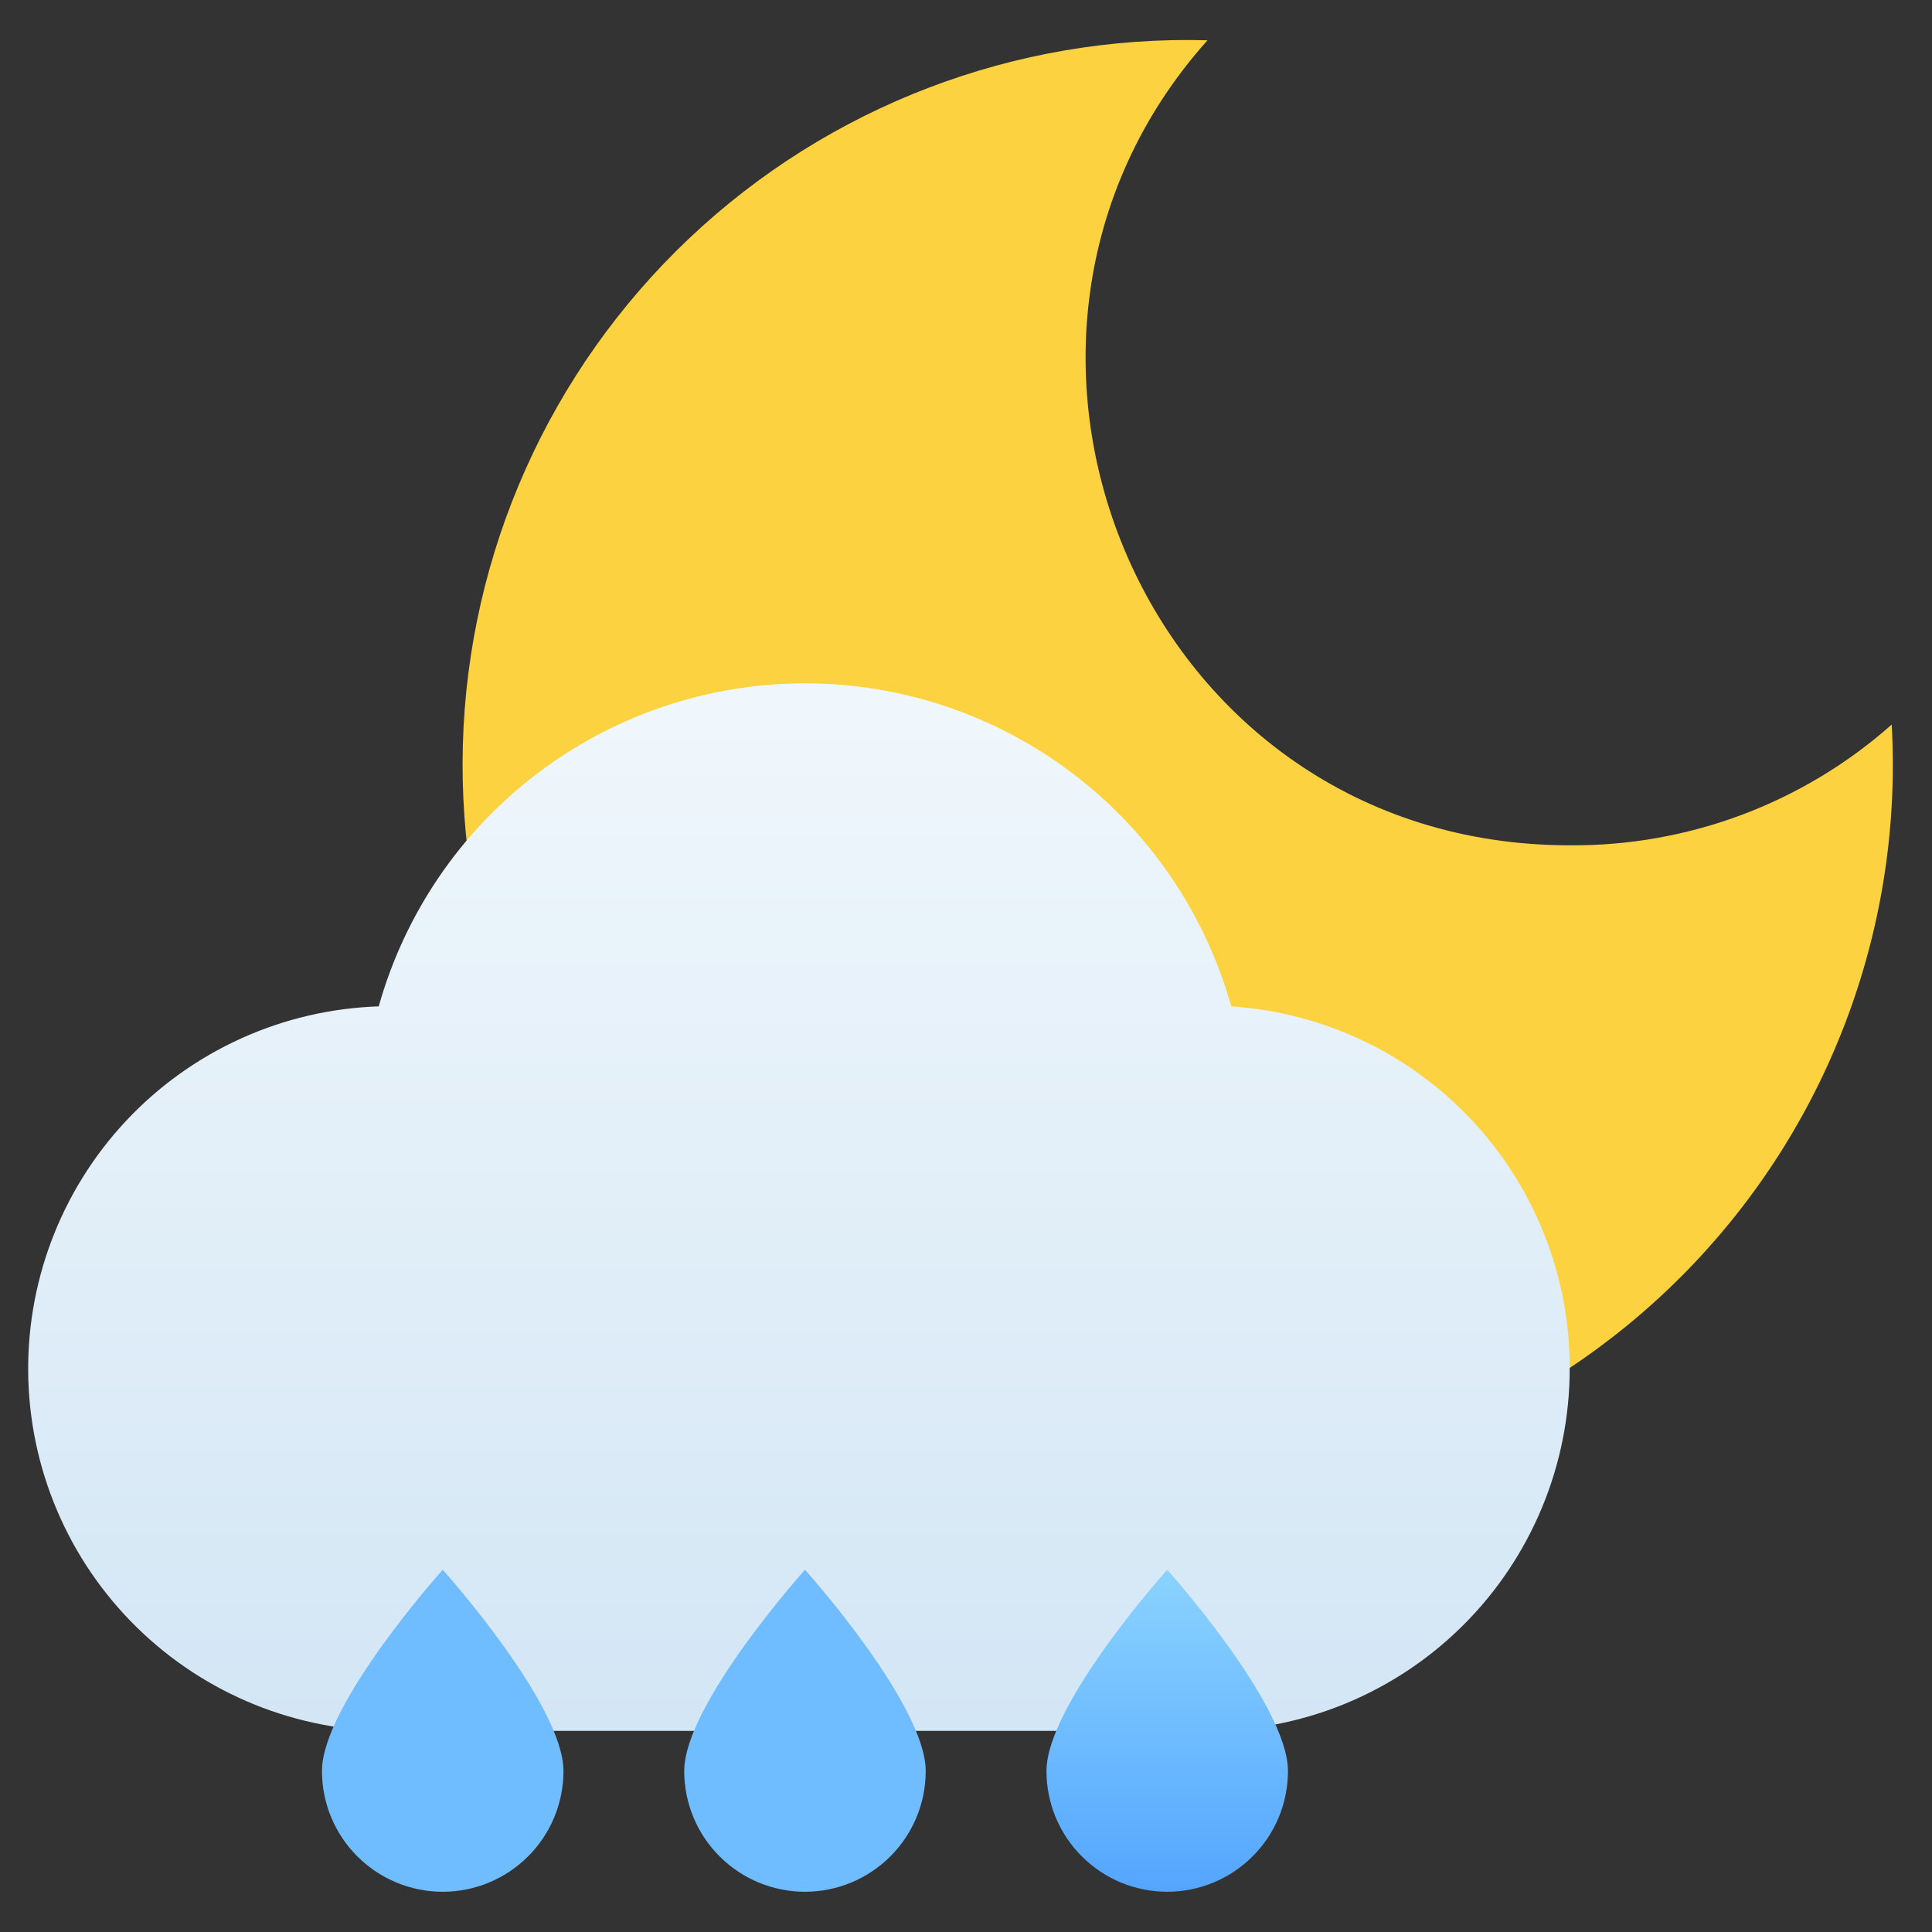 <svg width="40" height="40" viewBox="0 0 40 40" fill="none" xmlns="http://www.w3.org/2000/svg">
<rect x="0" y="0" width="40" height="40" fill="#333333" stroke="none"/>
<path d="M24.166 30.834C20.188 30.723 16.417 29.037 13.682 26.146C10.947 23.255 9.472 19.395 9.583 15.417C9.693 11.439 11.38 7.668 14.271 4.933C17.162 2.198 21.021 0.723 25 0.834C19.383 7.109 23.691 17.501 32.5 17.501C34.955 17.52 37.33 16.63 39.166 15.001C39.28 17.039 38.976 19.08 38.273 20.997C37.57 22.914 36.483 24.668 35.079 26.15C33.674 27.633 31.982 28.812 30.106 29.618C28.229 30.423 26.208 30.837 24.166 30.834Z" fill="#FCD240"/>
<path d="M32.499 28.336C32.499 30.325 31.709 32.233 30.303 33.639C28.896 35.046 26.989 35.836 25 35.836H8.333C6.344 35.901 4.41 35.173 2.958 33.813C1.505 32.453 0.652 30.571 0.587 28.582C0.522 26.593 1.249 24.659 2.61 23.206C3.97 21.754 5.852 20.901 7.841 20.836C8.382 18.911 9.537 17.216 11.13 16.009C12.723 14.802 14.667 14.148 16.666 14.148C18.665 14.148 20.609 14.802 22.203 16.009C23.796 17.216 24.951 18.911 25.491 20.836C27.394 20.961 29.178 21.806 30.479 23.199C31.781 24.592 32.504 26.429 32.499 28.336Z" fill="url(#paint0_linear_29229_1444)"/>
<path d="M26.666 36.667C26.666 35.283 24.166 32.5 24.166 32.5C24.166 32.5 21.666 35.283 21.666 36.667C21.666 37.33 21.929 37.966 22.398 38.434C22.867 38.903 23.503 39.167 24.166 39.167C24.829 39.167 25.465 38.903 25.934 38.434C26.403 37.966 26.666 37.33 26.666 36.667Z" fill="url(#paint1_linear_29229_1444)"/>
<path d="M19.166 36.667C19.166 35.283 16.666 32.5 16.666 32.5C16.666 32.5 14.166 35.283 14.166 36.667C14.166 37.33 14.429 37.966 14.898 38.434C15.367 38.903 16.003 39.167 16.666 39.167C17.329 39.167 17.965 38.903 18.434 38.434C18.903 37.966 19.166 37.33 19.166 36.667Z" fill="url(#paint2_linear_29229_1444)"/>
<path d="M11.666 36.667C11.666 35.283 9.166 32.5 9.166 32.5C9.166 32.5 6.666 35.283 6.666 36.667C6.666 37.33 6.929 37.966 7.398 38.434C7.867 38.903 8.503 39.167 9.166 39.167C9.829 39.167 10.465 38.903 10.934 38.434C11.403 37.966 11.666 37.33 11.666 36.667Z" fill="url(#paint3_linear_29229_1444)"/>
<defs>
<linearGradient id="paint0_linear_29229_1444" x1="16.666" y1="35.836" x2="16.666" y2="14.169" gradientUnits="userSpaceOnUse">
<stop stop-color="#D3E6F5"/>
<stop offset="1" stop-color="#F0F7FC"/>
</linearGradient>
<linearGradient id="paint1_linear_29229_1444" x1="24.166" y1="39.167" x2="24.166" y2="32.5" gradientUnits="userSpaceOnUse">
<stop stop-color="#54A5FF"/>
<stop offset="1" stop-color="#8AD3FE"/>
</linearGradient>
<linearGradient id="paint2_linear_29229_1444" x1="16.666" y1="-1.54972e-06" x2="16.666" y2="-1.54972e-06" gradientUnits="userSpaceOnUse">
<stop stop-color="#54A5FF"/>
<stop offset="1" stop-color="#8AD3FE"/>
</linearGradient>
<linearGradient id="paint3_linear_29229_1444" x1="9.166" y1="-1.54972e-06" x2="9.166" y2="-1.54972e-06" gradientUnits="userSpaceOnUse">
<stop stop-color="#54A5FF"/>
<stop offset="1" stop-color="#8AD3FE"/>
</linearGradient>
</defs>
</svg>
